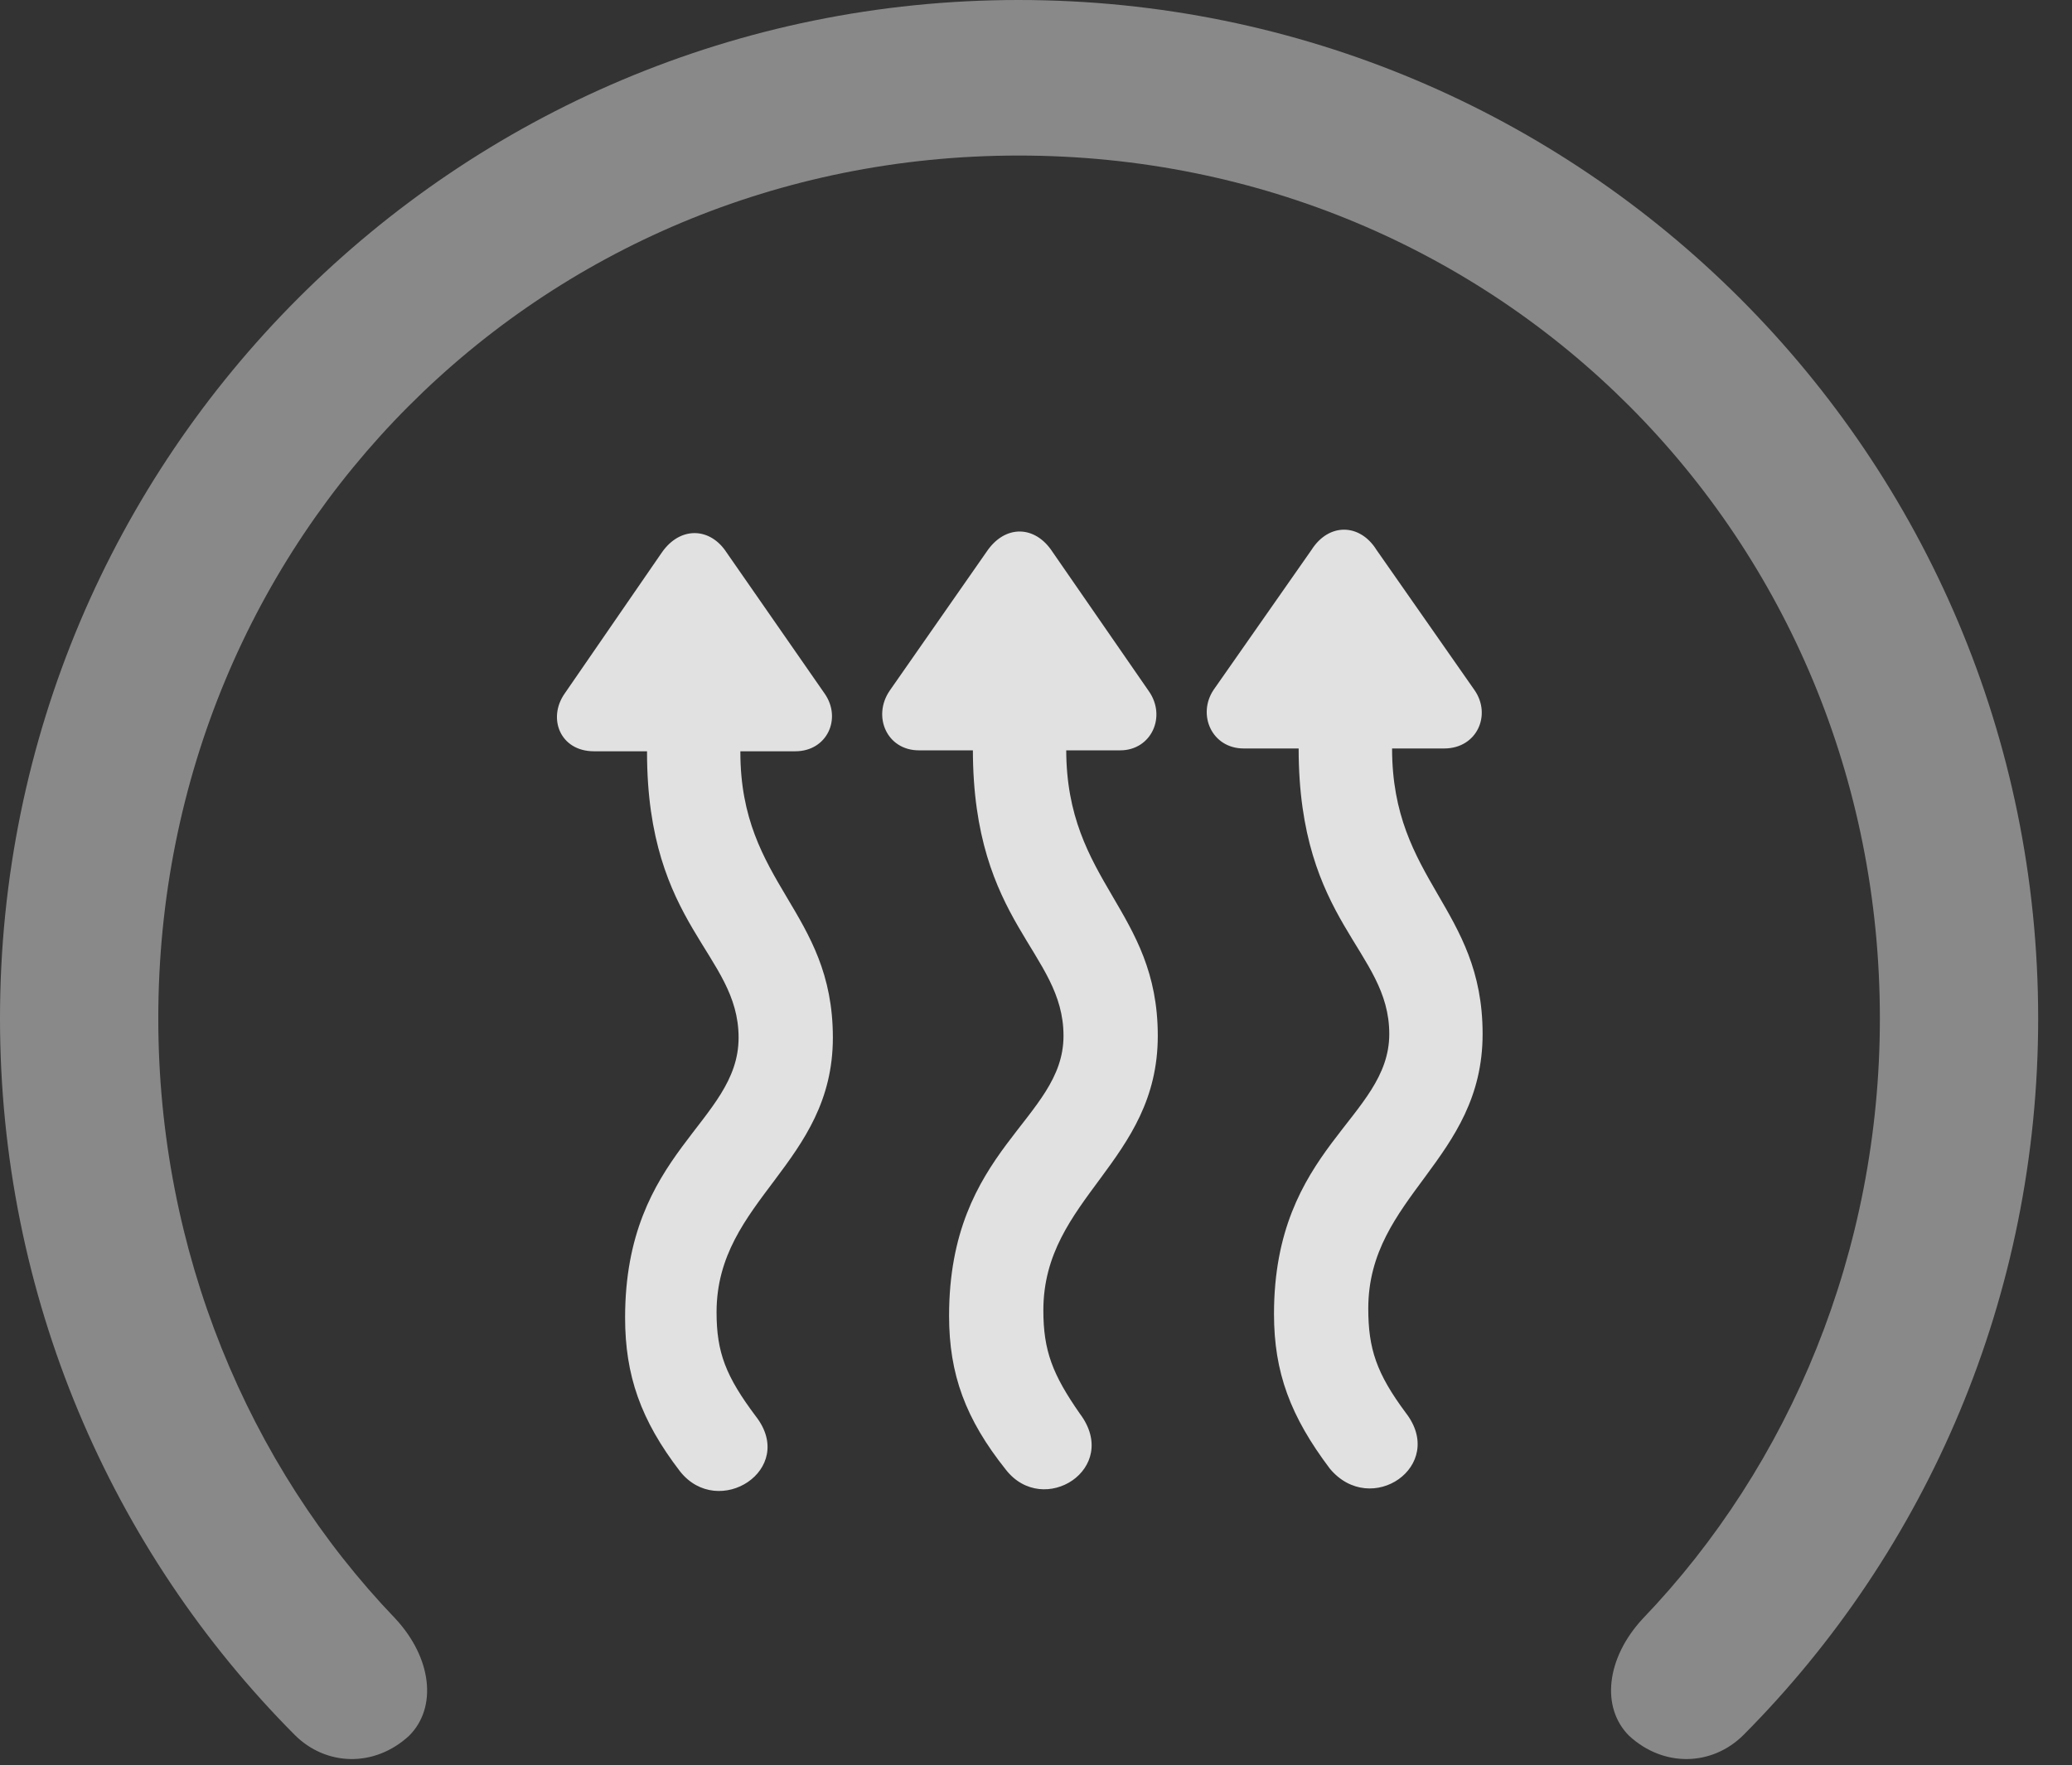 <?xml version="1.0" encoding="UTF-8"?>
<!--Generator: Apple Native CoreSVG 341-->
<!DOCTYPE svg
PUBLIC "-//W3C//DTD SVG 1.1//EN"
       "http://www.w3.org/Graphics/SVG/1.1/DTD/svg11.dtd">
<svg version="1.1" xmlns="http://www.w3.org/2000/svg" xmlns:xlink="http://www.w3.org/1999/xlink" viewBox="0 0 22.109 18.838">
 <rect x="0" y="0" width="22.109" height="18.838" fill="#333333" stroke="none"/>
 <g>
  <rect height="18.838" opacity="0" width="22.109" x="0" y="0"/>
  <path d="M10.869 0C4.863 0 0 4.863 0 10.869C0 13.828 1.182 16.543 3.145 18.516C3.477 18.848 3.994 18.867 4.365 18.525C4.668 18.223 4.609 17.695 4.219 17.275C2.646 15.635 1.689 13.35 1.689 10.869C1.689 5.732 5.742 1.66 10.869 1.66C16.006 1.66 20.059 5.732 20.059 10.869C20.059 13.35 19.102 15.635 17.529 17.275C17.139 17.695 17.08 18.223 17.383 18.525C17.754 18.867 18.271 18.848 18.604 18.516C20.566 16.543 21.748 13.828 21.748 10.869C21.748 4.863 16.885 0 10.869 0Z" fill="white" fill-opacity="0.425"/>
  <path d="M6.025 7.402C5.84 7.666 5.977 8.018 6.338 8.018L6.904 8.018L6.904 8.027C6.904 9.893 7.881 10.176 7.881 11.074C7.881 11.982 6.67 12.285 6.67 14.062C6.67 14.678 6.836 15.156 7.256 15.703C7.666 16.221 8.506 15.684 8.066 15.117C7.744 14.688 7.646 14.434 7.646 14.004C7.646 12.803 8.887 12.422 8.887 11.074C8.887 9.717 7.9 9.443 7.9 8.027L7.9 8.018L8.486 8.018C8.828 8.018 8.984 7.666 8.799 7.402L7.754 5.898C7.578 5.625 7.256 5.615 7.061 5.898ZM9.492 7.373C9.307 7.646 9.463 8.008 9.805 8.008L10.381 8.008L10.381 7.998C10.381 9.863 11.348 10.156 11.348 11.055C11.348 11.953 10.127 12.256 10.127 14.043C10.127 14.668 10.303 15.146 10.732 15.684C11.133 16.201 11.963 15.674 11.523 15.088C11.23 14.668 11.133 14.414 11.133 13.984C11.133 12.783 12.354 12.402 12.354 11.055C12.354 9.707 11.377 9.424 11.377 7.998L11.377 8.008L11.953 8.008C12.285 8.008 12.451 7.646 12.256 7.373L11.23 5.889C11.045 5.605 10.723 5.596 10.527 5.889ZM12.949 7.363C12.773 7.627 12.93 7.988 13.271 7.988L13.857 7.988L13.857 7.988C13.857 9.854 14.824 10.137 14.824 11.035C14.824 11.934 13.594 12.246 13.594 14.023C13.594 14.648 13.77 15.117 14.19 15.674C14.629 16.201 15.44 15.645 15 15.078C14.688 14.658 14.6 14.395 14.6 13.965C14.6 12.764 15.82 12.383 15.82 11.035C15.82 9.688 14.854 9.404 14.854 7.988L14.854 7.988L15.41 7.988C15.762 7.988 15.918 7.627 15.732 7.363L14.688 5.869C14.512 5.586 14.18 5.576 13.994 5.869Z" fill="white" fill-opacity="0.85"/>
 </g>
</svg>
